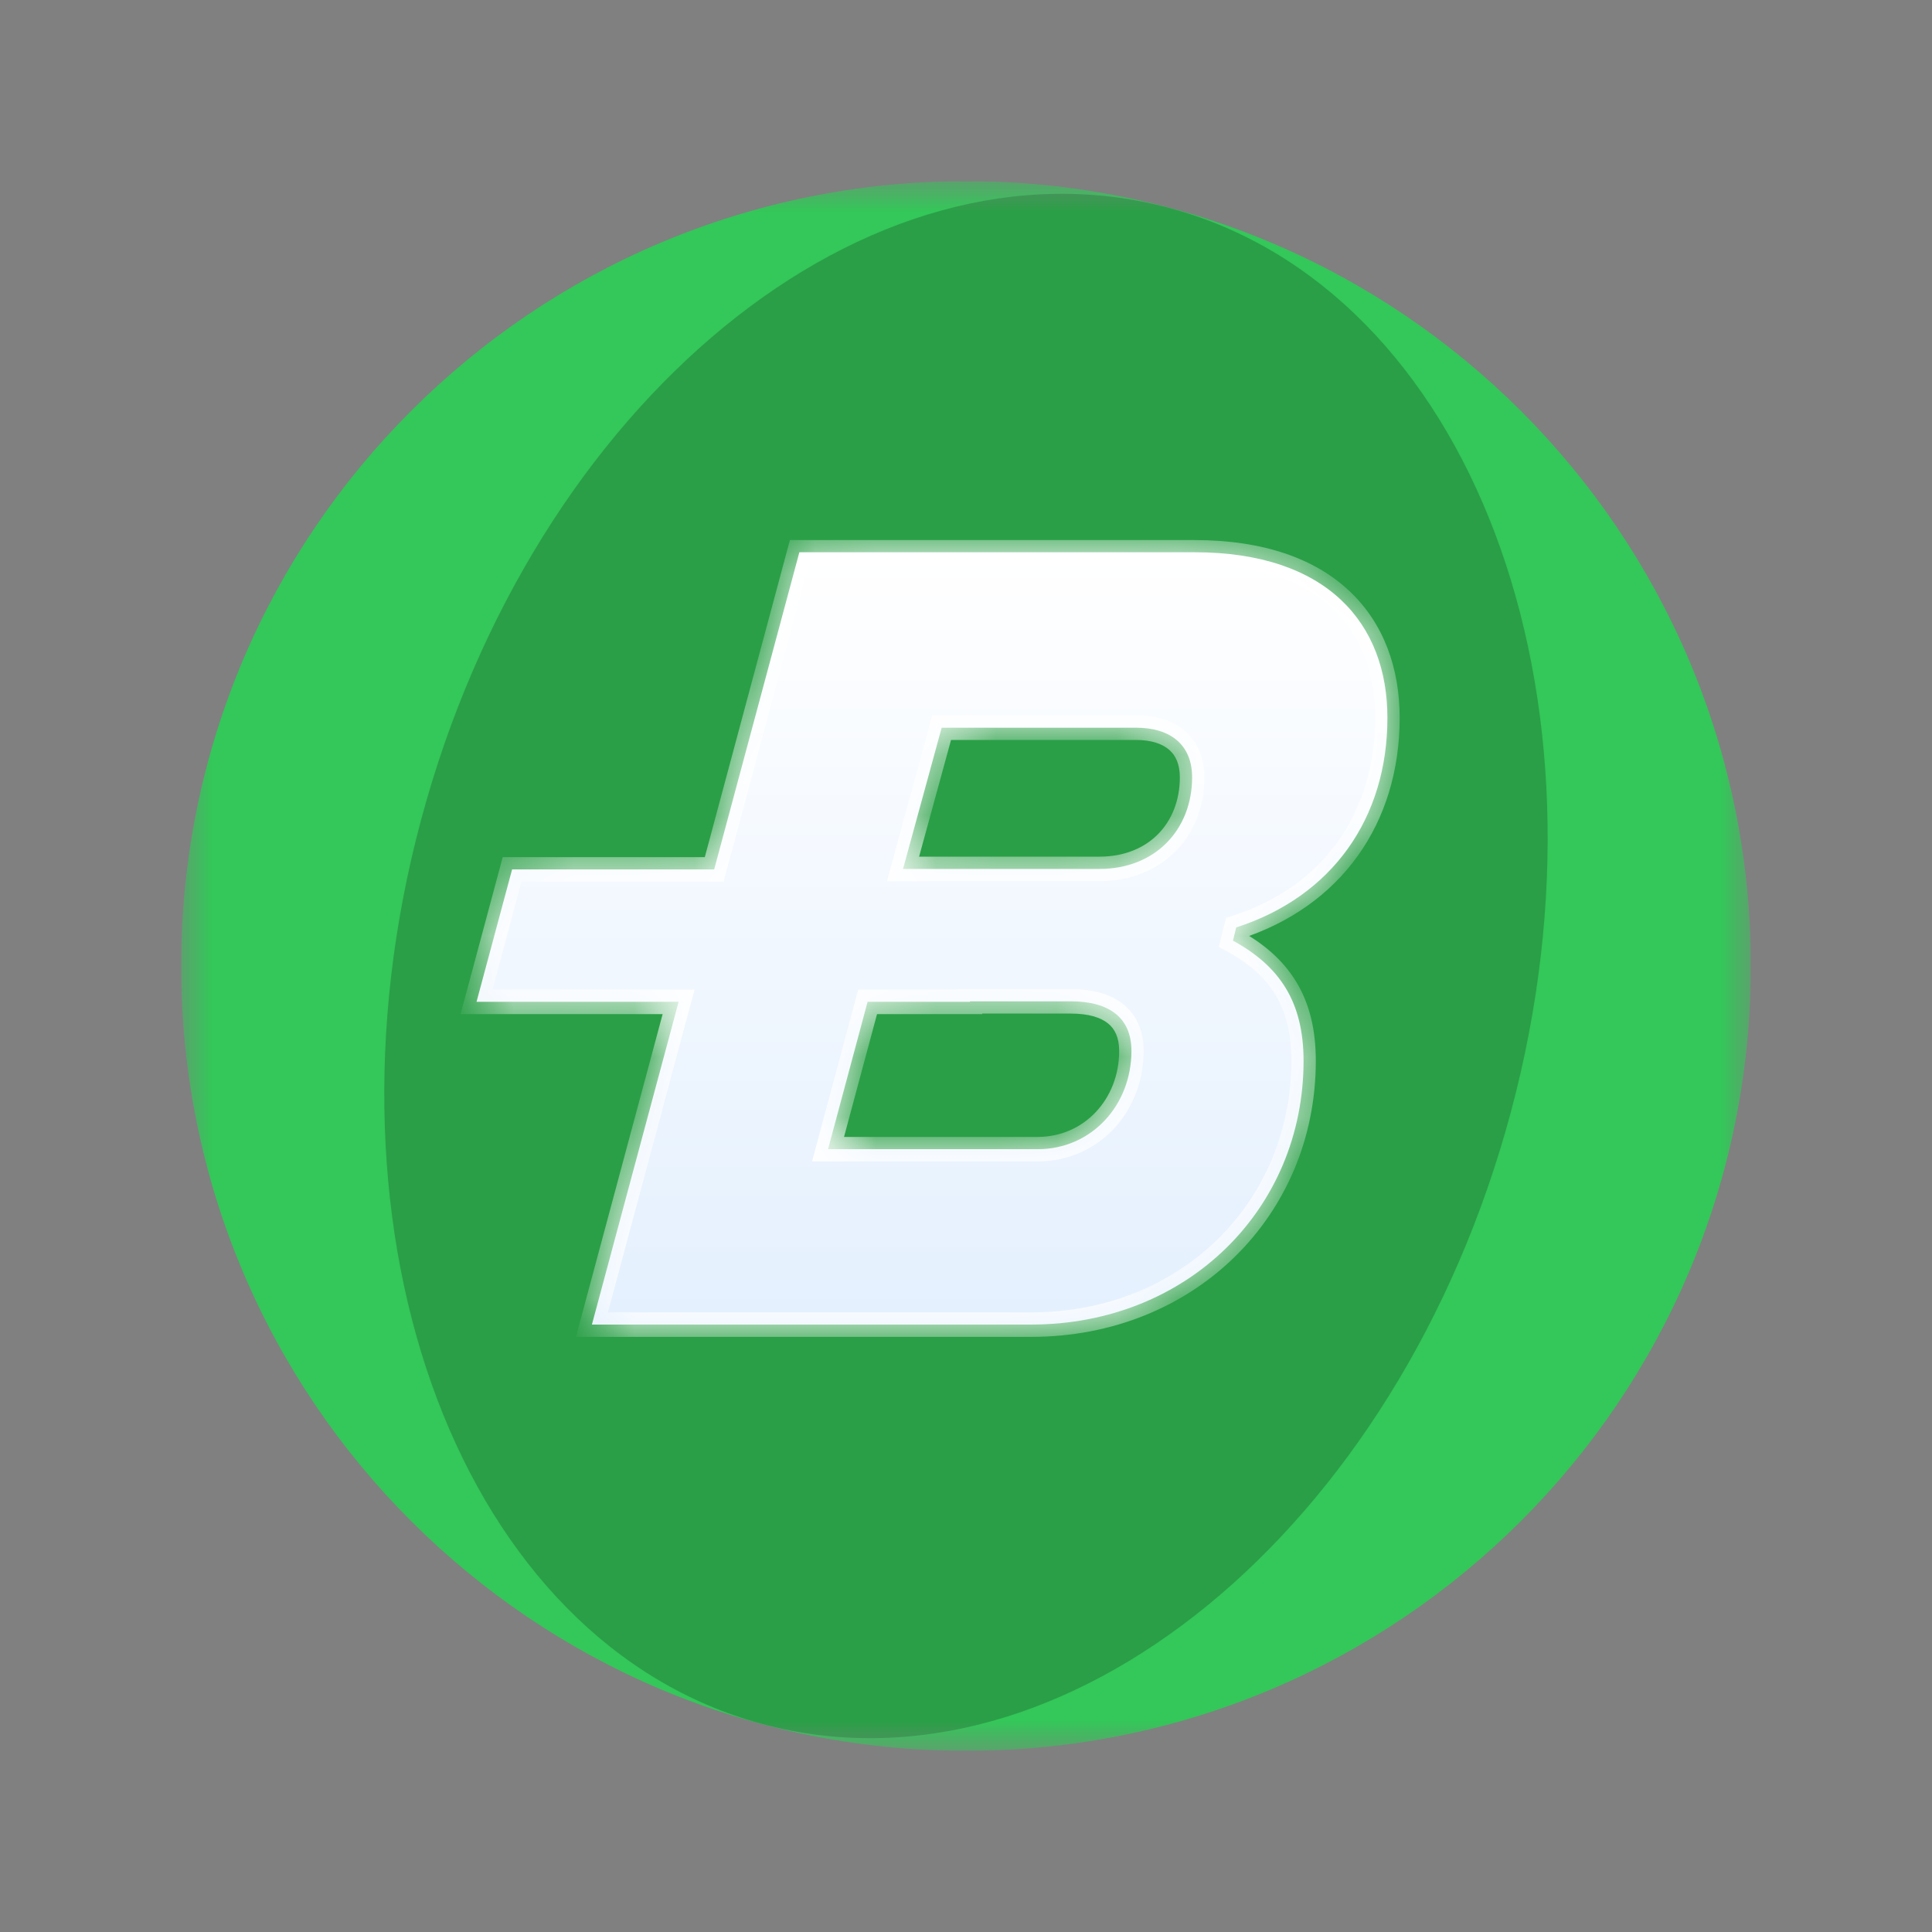 <svg width="32" height="32" viewBox="0 0 32 32" fill="none" xmlns="http://www.w3.org/2000/svg">
<rect x="0" y="0" width="32" height="32" fill="#808080" stroke="none"/>
<g clip-path="url(#clip0_15550_4521)">
<mask id="mask0_15550_4521" style="mask-type:luminance" maskUnits="userSpaceOnUse" x="3" y="3" width="26" height="26">
<path d="M29 3H3V29H29V3Z" fill="white"/>
</mask>
<g mask="url(#mask0_15550_4521)">
<path d="M16 29C23.18 29 29 23.18 29 16C29 8.82 23.18 3 16 3C8.82 3 3 8.82 3 16C3 23.18 8.82 29 16 29Z" fill="#34C759"/>
<path d="M12.635 28.557C17.62 29.892 23.167 25.353 25.025 18.418C26.883 11.483 24.349 4.778 19.364 3.443C14.38 2.107 8.833 6.646 6.974 13.581C5.116 20.517 7.651 27.221 12.635 28.557Z" fill="black" fill-opacity="0.2"/>
<path fill-rule="evenodd" clip-rule="evenodd" d="M11.24 16.593L9.804 21.939H17.077C19.672 21.939 21.591 20.021 21.591 17.572C21.591 16.585 21.189 16 20.422 15.58L20.476 15.361C22.066 14.849 22.98 13.552 22.98 11.889C22.98 10.335 21.993 9.147 19.782 9.147H13.24L11.829 14.4H8.482L7.893 16.593H11.24ZM14.37 16.593L13.715 19.034H17.187C18.082 19.034 18.74 18.303 18.74 17.407C18.74 16.859 18.375 16.585 17.735 16.585H16.066V16.593H14.37ZM18.21 14.392H14.957L15.597 12.053H18.813C19.398 12.053 19.745 12.345 19.745 12.875C19.745 13.734 19.142 14.392 18.21 14.392Z" fill="url(#paint0_linear_15550_4521)"/>
<mask id="mask1_15550_4521" style="mask-type:luminance" maskUnits="userSpaceOnUse" x="7" y="9" width="16" height="13">
<path fill-rule="evenodd" clip-rule="evenodd" d="M11.24 16.593L9.804 21.939H17.077C19.672 21.939 21.591 20.021 21.591 17.572C21.591 16.585 21.189 16 20.422 15.58L20.476 15.361C22.066 14.849 22.98 13.552 22.98 11.889C22.98 10.335 21.993 9.147 19.782 9.147H13.24L11.829 14.4H8.482L7.893 16.593H11.24ZM14.37 16.593L13.715 19.034H17.187C18.082 19.034 18.74 18.303 18.74 17.407C18.74 16.859 18.375 16.585 17.735 16.585H16.066V16.593H14.37ZM18.21 14.392H14.957L15.597 12.053H18.813C19.398 12.053 19.745 12.345 19.745 12.875C19.745 13.734 19.142 14.392 18.21 14.392Z" fill="white"/>
</mask>
<g mask="url(#mask1_15550_4521)">
<path d="M9.804 21.94L9.608 21.887L9.539 22.143H9.804V21.94ZM11.24 16.593L11.436 16.646L11.505 16.39H11.24V16.593ZM20.422 15.58L20.224 15.531L20.186 15.683L20.324 15.758L20.422 15.58ZM20.476 15.361L20.414 15.168L20.307 15.202L20.279 15.312L20.476 15.361ZM13.24 9.148V8.945H13.084L13.043 9.095L13.24 9.148ZM11.829 14.401V14.604H11.985L12.025 14.453L11.829 14.401ZM8.482 14.401V14.197H8.326L8.286 14.348L8.482 14.401ZM7.893 16.593L7.697 16.541L7.628 16.797H7.893V16.593ZM14.37 16.593V16.39H14.215L14.174 16.541L14.37 16.593ZM13.715 19.034L13.519 18.981L13.45 19.237H13.715V19.034ZM16.066 16.585V16.382H15.863V16.585H16.066ZM16.066 16.593V16.797H16.269V16.593H16.066ZM14.957 14.392L14.761 14.339L14.691 14.596H14.957V14.392ZM15.597 12.053V11.85H15.442L15.401 12L15.597 12.053ZM10 21.992L11.436 16.646L11.044 16.541L9.608 21.887L10 21.992ZM17.077 21.737H9.804V22.143H17.077V21.737ZM21.388 17.572C21.388 19.904 19.564 21.737 17.077 21.737V22.143C19.78 22.143 21.794 20.137 21.794 17.572H21.388ZM20.324 15.758C20.686 15.957 20.948 16.186 21.121 16.47C21.294 16.753 21.388 17.107 21.388 17.572H21.794C21.794 17.05 21.688 16.619 21.467 16.258C21.248 15.898 20.925 15.624 20.519 15.402L20.324 15.758ZM20.279 15.312L20.224 15.531L20.619 15.63L20.673 15.41L20.279 15.312ZM22.777 11.889C22.777 13.466 21.918 14.684 20.414 15.168L20.538 15.554C22.215 15.015 23.183 13.637 23.183 11.889H22.777ZM19.782 9.351C20.852 9.351 21.596 9.638 22.071 10.084C22.545 10.529 22.777 11.156 22.777 11.889H23.183C23.183 11.069 22.921 10.325 22.349 9.788C21.778 9.251 20.923 8.945 19.782 8.945V9.351ZM13.24 9.351H19.782V8.945H13.24V9.351ZM12.025 14.453L13.436 9.2L13.043 9.095L11.633 14.348L12.025 14.453ZM8.482 14.604H11.829V14.197H8.482V14.604ZM8.089 16.646L8.678 14.453L8.286 14.348L7.697 16.541L8.089 16.646ZM11.24 16.39H7.893V16.797H11.24V16.39ZM14.174 16.541L13.519 18.981L13.911 19.087L14.567 16.646L14.174 16.541ZM13.715 19.237H17.187V18.831H13.715V19.237ZM17.187 19.237C18.207 19.237 18.943 18.403 18.943 17.408H18.537C18.537 18.203 17.958 18.831 17.187 18.831V19.237ZM18.943 17.408C18.943 17.085 18.833 16.815 18.604 16.632C18.383 16.455 18.08 16.382 17.735 16.382V16.788C18.03 16.788 18.229 16.852 18.351 16.95C18.464 17.041 18.537 17.182 18.537 17.408H18.943ZM17.735 16.382H16.066V16.788H17.735V16.382ZM15.863 16.585V16.593H16.269V16.585H15.863ZM16.066 16.39H14.37V16.797H16.066V16.39ZM14.957 14.596H18.21V14.189H14.957V14.596ZM15.401 12L14.761 14.339L15.153 14.446L15.793 12.107L15.401 12ZM18.813 11.85H15.597V12.256H18.813V11.85ZM19.948 12.876C19.948 12.564 19.845 12.298 19.632 12.113C19.424 11.931 19.137 11.85 18.813 11.85V12.256C19.074 12.256 19.254 12.322 19.365 12.419C19.473 12.512 19.542 12.657 19.542 12.876H19.948ZM18.21 14.596C18.726 14.596 19.163 14.412 19.472 14.098C19.78 13.785 19.948 13.353 19.948 12.876H19.542C19.542 13.257 19.409 13.583 19.183 13.814C18.957 14.043 18.627 14.189 18.21 14.189V14.596Z" fill="white"/>
</g>
</g>
</g>
<defs>
<linearGradient id="paint0_linear_15550_4521" x1="15.437" y1="9.147" x2="15.437" y2="21.939" gradientUnits="userSpaceOnUse">
<stop stop-color="white"/>
<stop offset="1" stop-color="#E4F0FE"/>
</linearGradient>
<clipPath id="clip0_15550_4521">
<rect width="26" height="26" fill="white" transform="translate(3 3)"/>
</clipPath>
</defs>
</svg>
